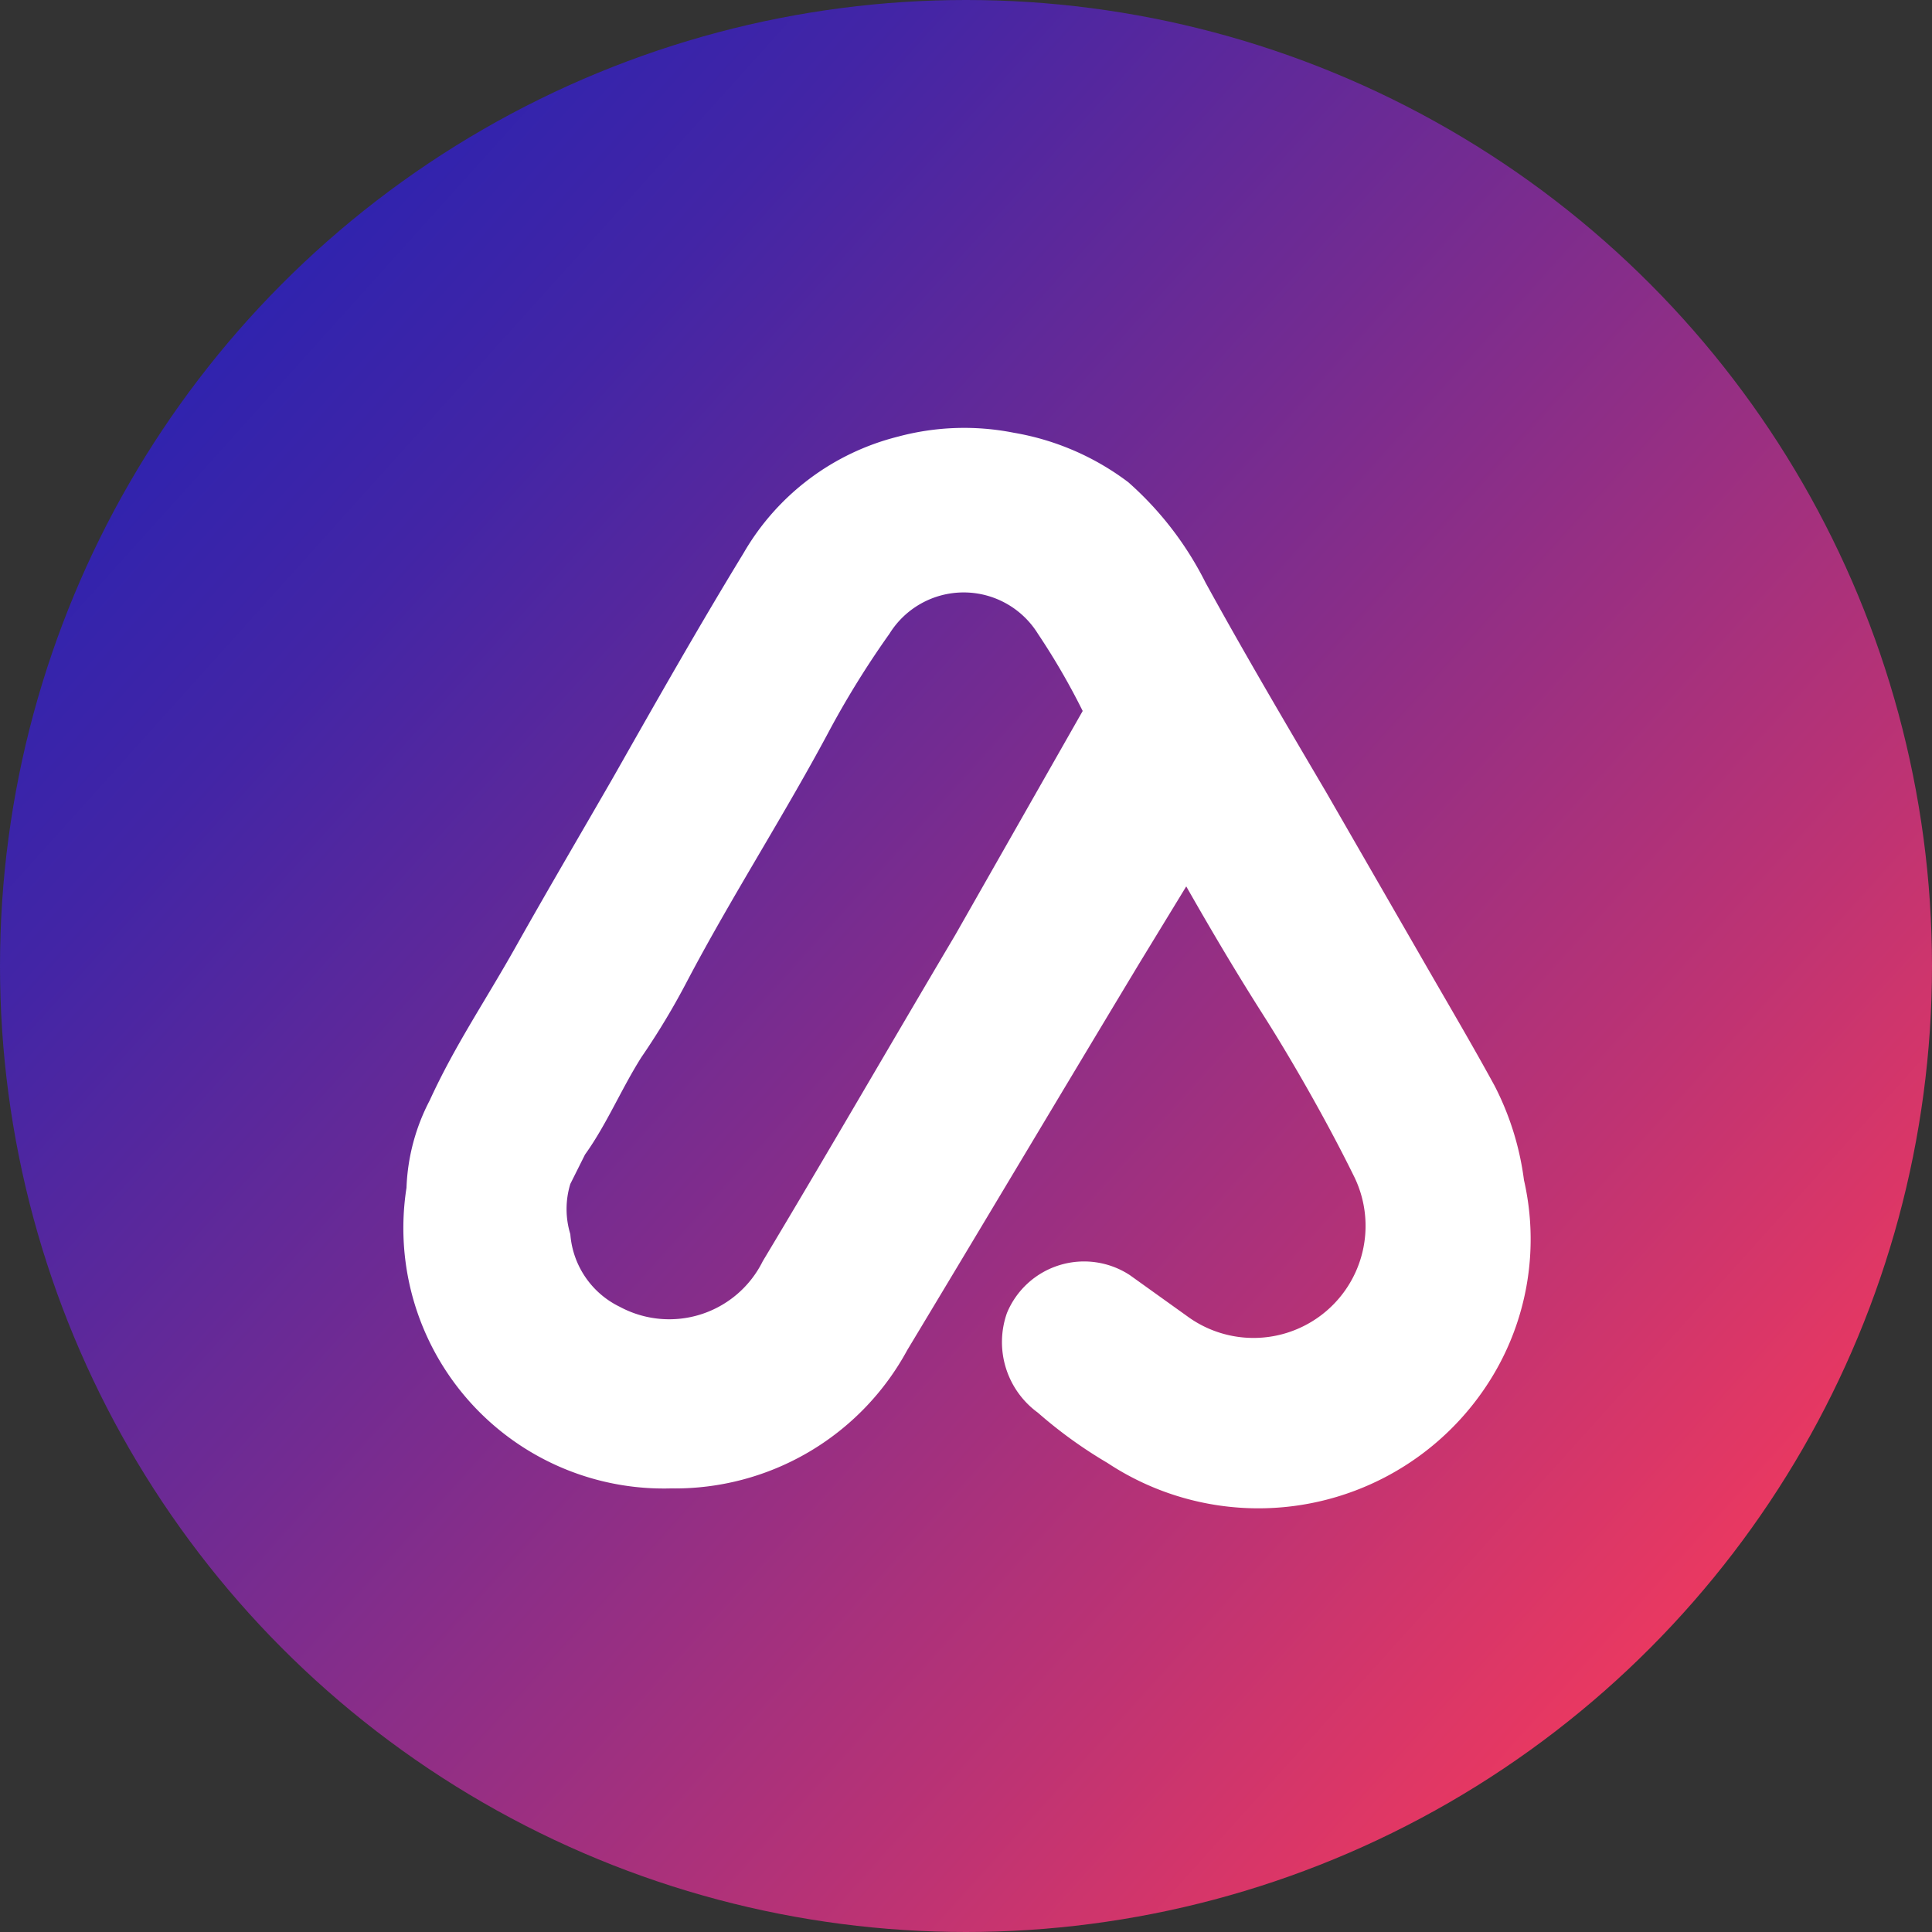 <svg xmlns="http://www.w3.org/2000/svg" xmlns:xlink="http://www.w3.org/1999/xlink" width="25" height="25" viewBox="0 0 25 25"><rect x="0" y="0" width="25" height="25" fill="#333333" stroke="none"/><defs><style>.a{fill:url(#a);}.b{fill:#fff;}</style><linearGradient id="a" x1="3.21" y1="4.14" x2="21.79" y2="20.86" gradientUnits="userSpaceOnUse"><stop offset="0" stop-color="#3023ae"/><stop offset="0.14" stop-color="#4225a6"/><stop offset="0.41" stop-color="#722b92"/><stop offset="0.8" stop-color="#be3373"/><stop offset="1" stop-color="#e93861"/></linearGradient></defs><title>amfe</title><circle class="a" cx="12.5" cy="12.5" r="12.5"/><path class="b" d="M708.79,1086a3.69,3.69,0,0,0-.38-1.22c-.3-.55-.62-1.09-.93-1.63l-1.25-2.17c-.53-.9-1.06-1.8-1.56-2.71a4.3,4.3,0,0,0-1-1.3,3.4,3.4,0,0,0-1.48-.64,3.3,3.3,0,0,0-1.5.05,3.21,3.21,0,0,0-2,1.51c-.58.95-1.13,1.92-1.68,2.89-.42.73-.85,1.46-1.26,2.19s-.79,1.28-1.12,2a2.64,2.64,0,0,0-.3,1.13,3.37,3.37,0,0,0,3.42,3.89,3.42,3.42,0,0,0,3.06-1.79c1-1.66,2-3.34,3-5l.61-1c.33.58.65,1.12,1,1.67s.81,1.35,1.16,2.06a1.45,1.45,0,0,1-2.15,1.83l-.74-.53a1.08,1.08,0,0,0-1.59.49,1.13,1.13,0,0,0,.4,1.29,5.9,5.9,0,0,0,.9.65,3.54,3.54,0,0,0,5-1.15A3.43,3.43,0,0,0,708.79,1086Zm-7.36-3.17c-.83,1.4-1.65,2.82-2.49,4.22a1.35,1.35,0,0,1-1.85.59,1.14,1.14,0,0,1-.64-.94,1.11,1.11,0,0,1,0-.65h0l.19-.38c.28-.39.47-.85.73-1.26a9.55,9.55,0,0,0,.6-1c.58-1.1,1.26-2.15,1.85-3.26a11.82,11.82,0,0,1,.76-1.22,1.13,1.13,0,0,1,1.92,0,9,9,0,0,1,.58,1Z" transform="translate(-689.07 -1070.73)"/></svg>